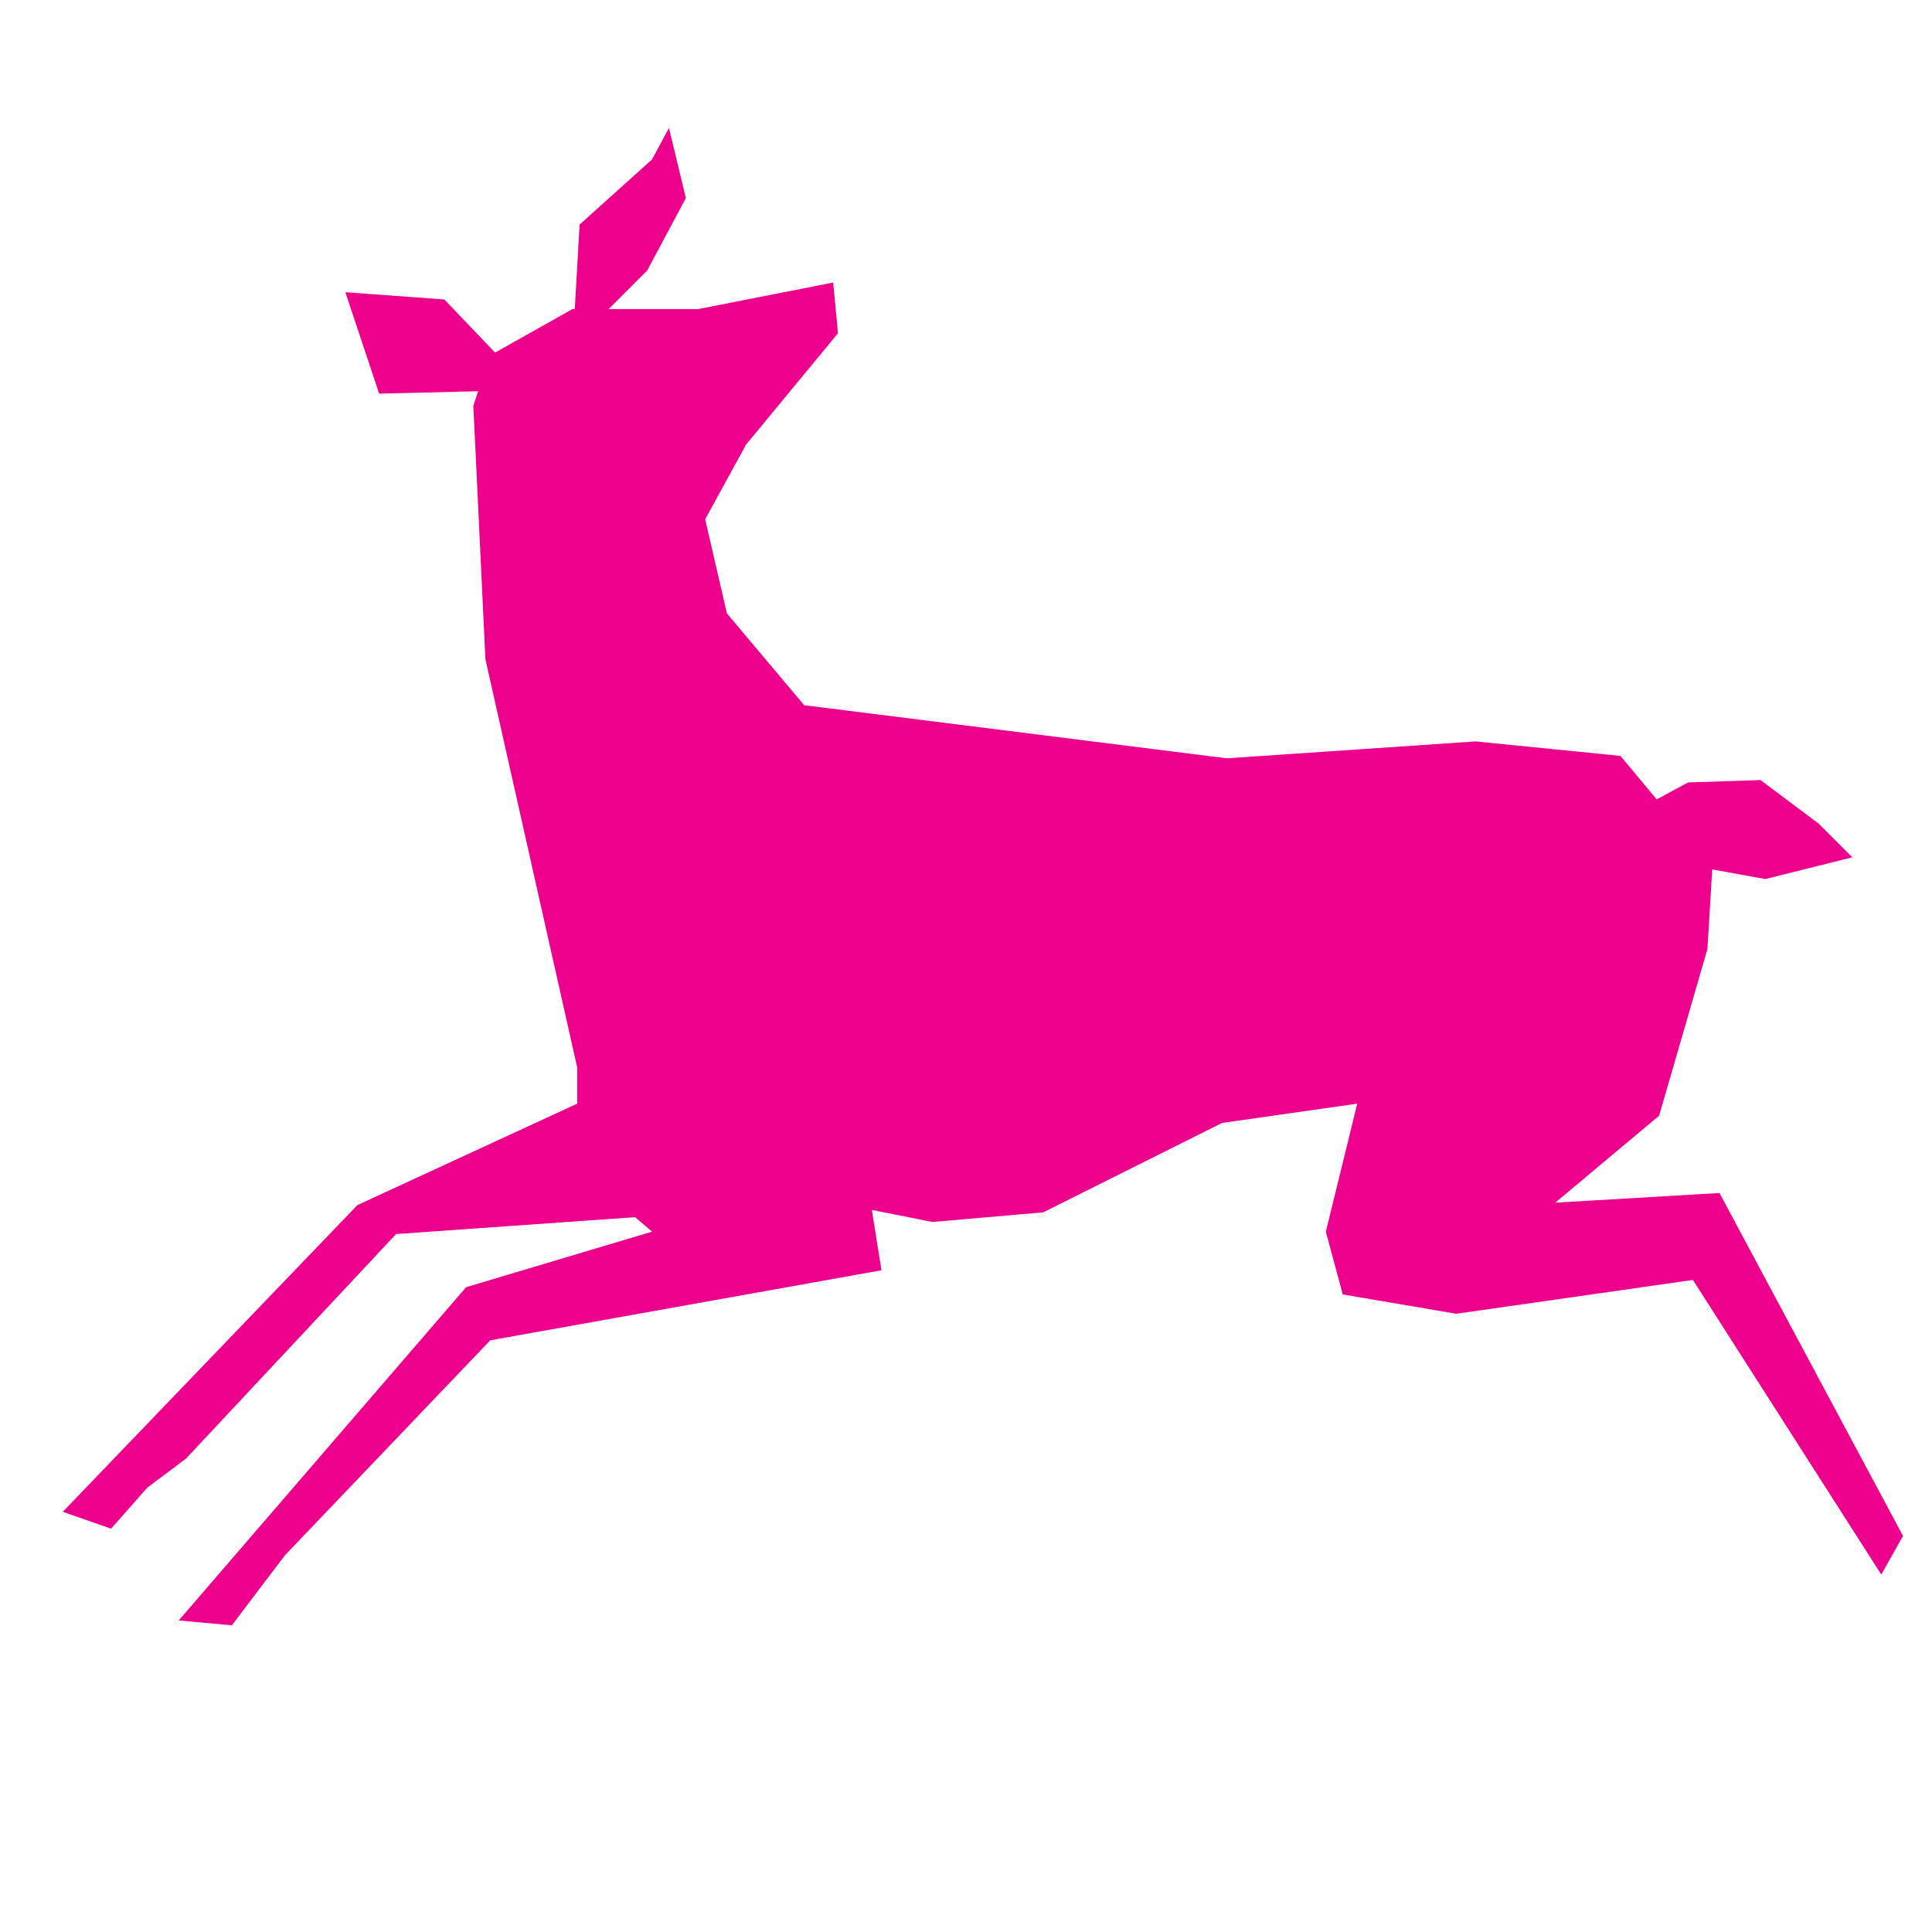 <?xml version="1.0" encoding="utf-8"?>
<!-- Generator: Adobe Illustrator 19.1.0, SVG Export Plug-In . SVG Version: 6.00 Build 0)  -->
<svg version="1.1" id="Layer_1" xmlns="http://www.w3.org/2000/svg" xmlns:xlink="http://www.w3.org/1999/xlink" x="0px" y="0px"
	 viewBox="0 0 80 80" style="enable-background:new 0 0 80 80;" xml:space="preserve">
<style type="text/css">
	.st0{fill:#EC008C;}
</style>
<polygon class="st0" points="71.2,49.4 64.4,49.8 68.7,46.2 70.7,39.3 70.9,36 73.1,36.4 76.7,35.5 75.3,34.1 72.9,32.3 69.9,32.4 
	68.6,33.1 67.1,31.3 61.1,30.7 50.8,31.4 33.3,29.2 30.1,25.4 29.2,21.5 30.9,18.4 34.7,13.8 34.5,11.7 28.9,12.8 25.2,12.8 
	26.8,11.2 28.4,8.2 27.7,5.3 27,6.6 24,9.3 23.8,12.8 23.7,12.8 20.5,14.6 18.4,12.4 14.3,12.1 15.7,16.3 19.8,16.2 19.6,16.8 
	20.1,27.3 23.9,44.2 23.9,45.7 14.8,49.9 2.6,62.6 4.6,63.3 6.1,61.6 7.7,60.4 16.4,51.1 26.3,50.4 27,51 19.3,53.3 7.4,67.1 
	9.6,67.3 11.8,64.4 20.3,55.5 36.5,52.6 36.1,50.1 38.6,50.6 43.2,50.2 50.6,46.5 56.2,45.7 54.9,51 55.6,53.6 60.3,54.4 70.1,53 
	77.9,65.2 78.8,63.6 "/>
</svg>
